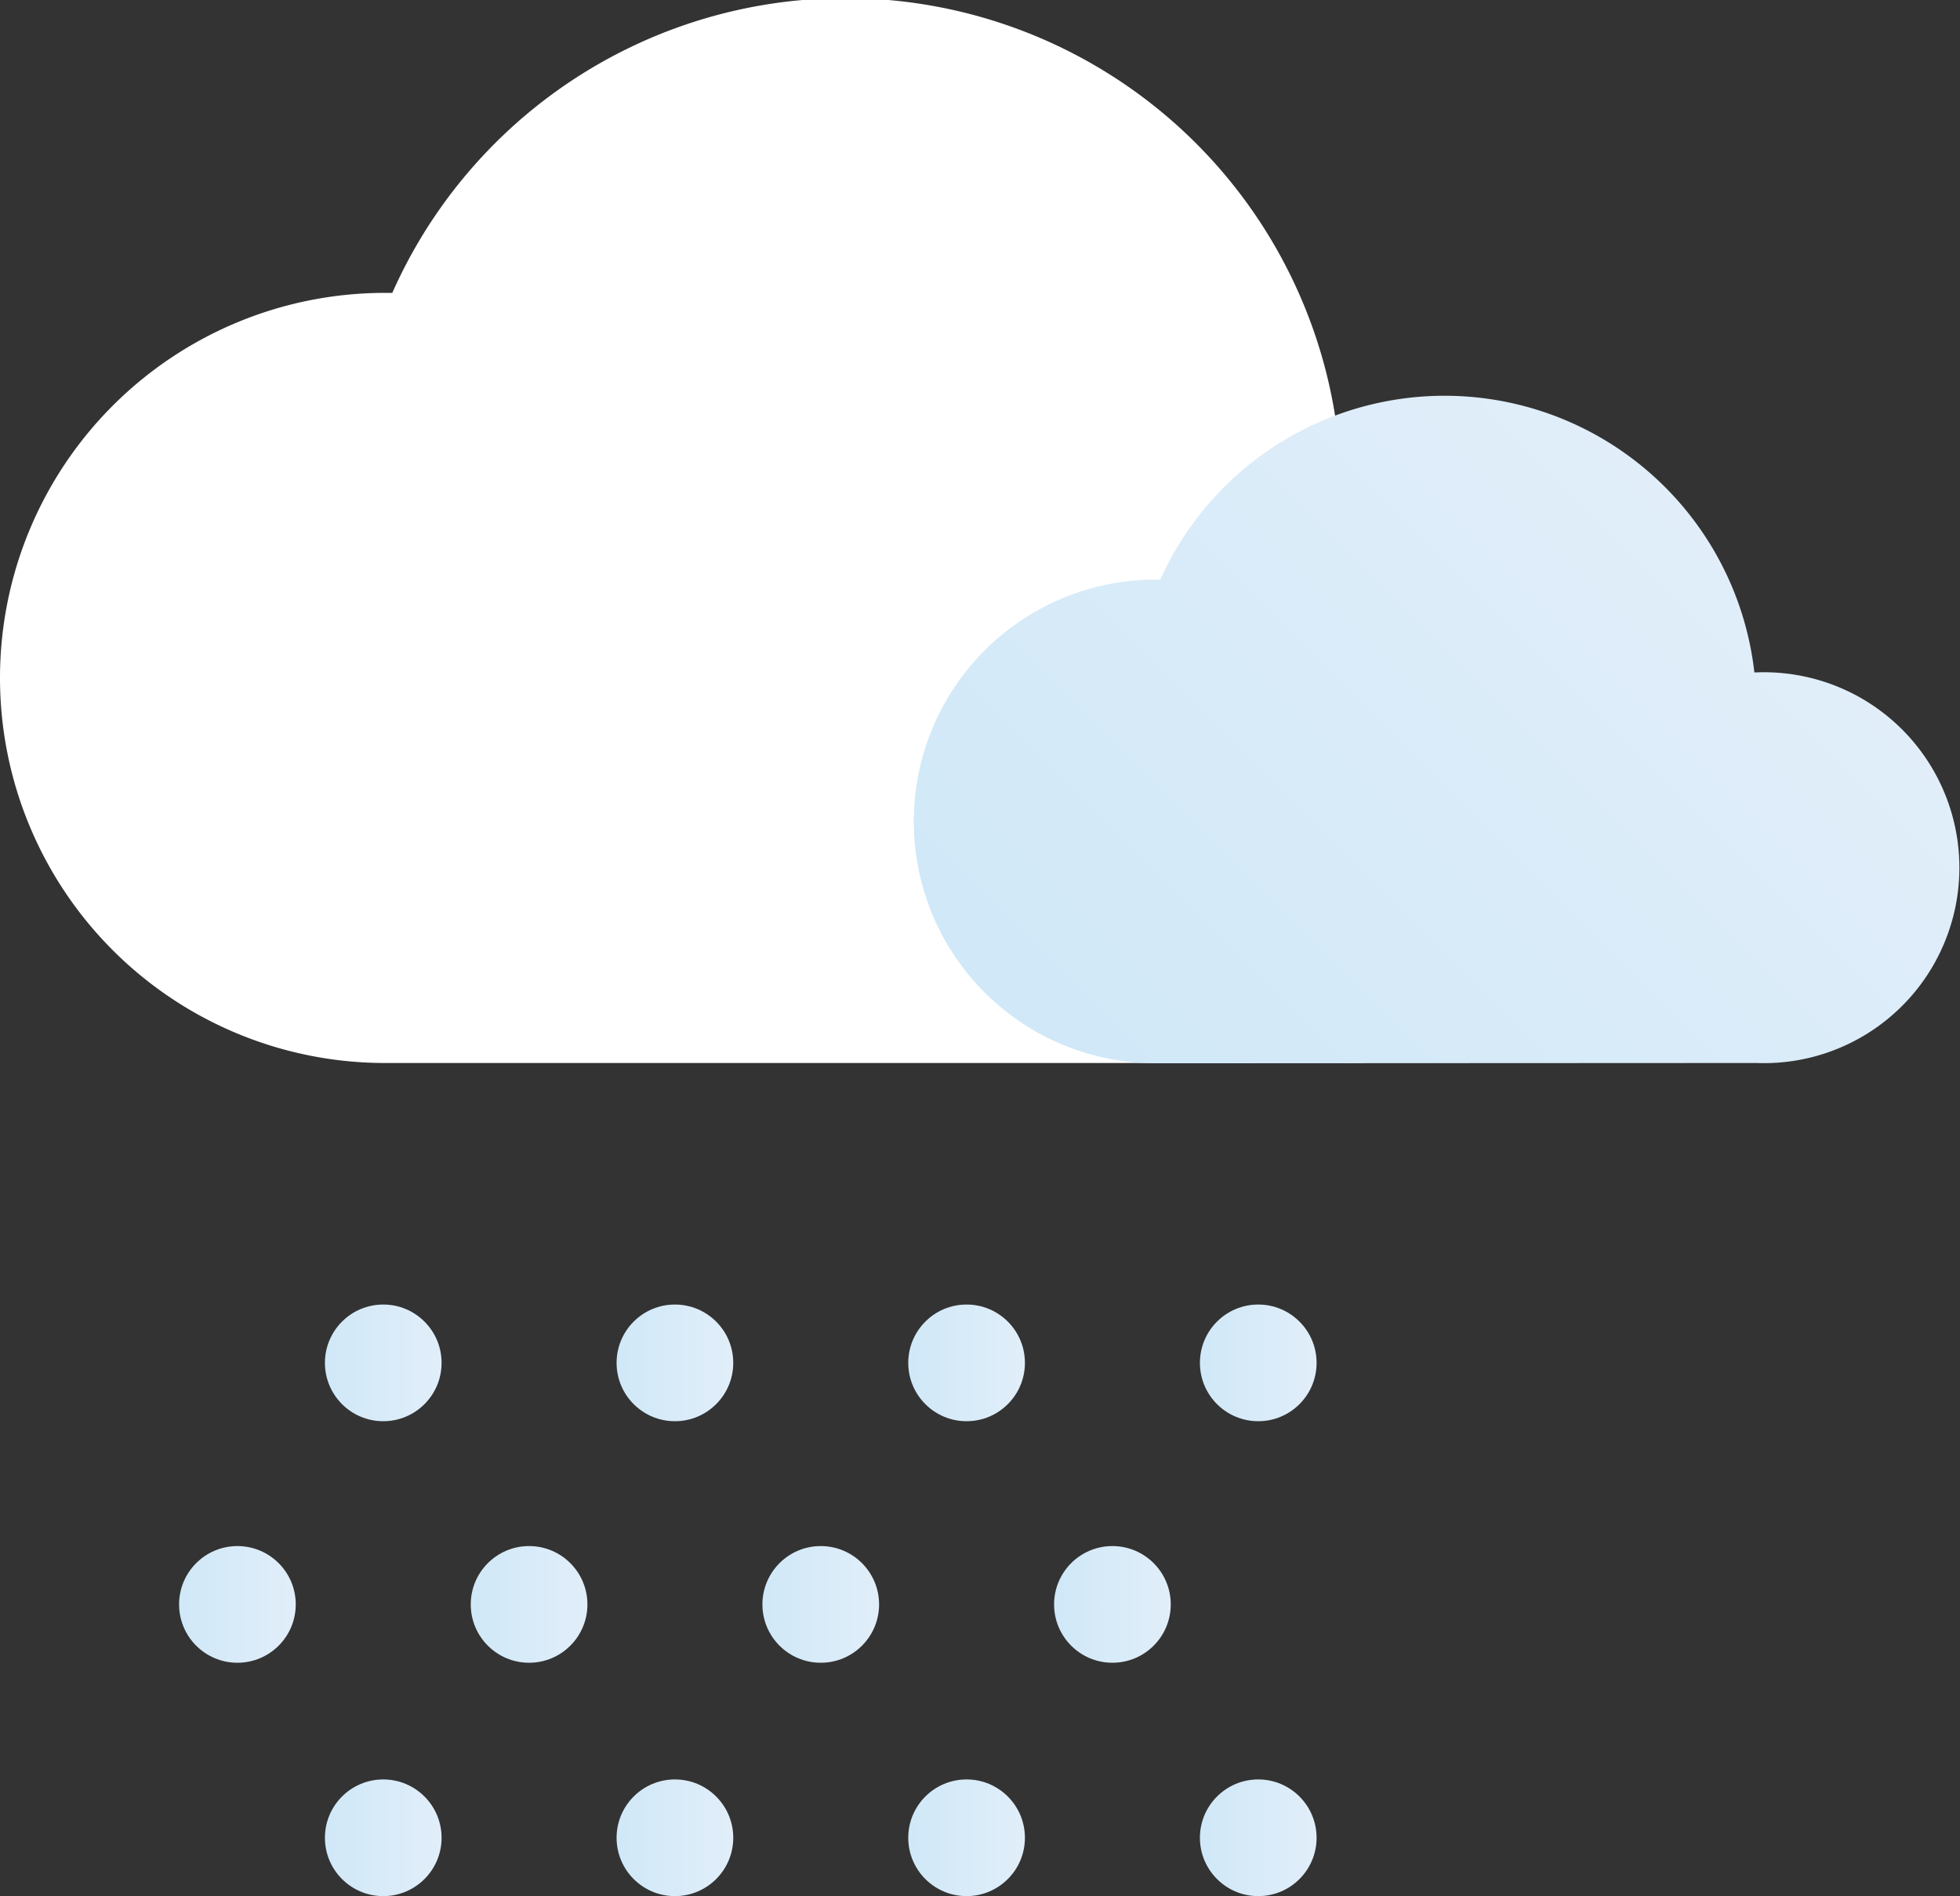 <svg xmlns="http://www.w3.org/2000/svg" xmlns:xlink="http://www.w3.org/1999/xlink" viewBox="0 0 67.2 65"><rect x="0" y="0" width="67.2" height="65" fill="#333333" stroke="none"/><defs><style>.cls-1{fill:url(#New_Gradient_Swatch_copy_2);}.cls-2{fill:url(#New_Gradient_Swatch_copy_2-2);}.cls-3{fill:url(#New_Gradient_Swatch_copy_2-3);}.cls-4{fill:url(#New_Gradient_Swatch_copy_2-4);}.cls-5{fill:url(#New_Gradient_Swatch_copy_2-5);}.cls-6{fill:url(#New_Gradient_Swatch_copy_2-6);}.cls-7{fill:url(#New_Gradient_Swatch_copy_2-7);}.cls-8{fill:url(#New_Gradient_Swatch_copy_2-8);}.cls-9{fill:url(#New_Gradient_Swatch_copy_2-9);}.cls-10{fill:url(#New_Gradient_Swatch_copy_2-10);}.cls-11{fill:url(#New_Gradient_Swatch_copy_2-11);}.cls-12{fill:url(#New_Gradient_Swatch_copy_2-12);}.cls-13{fill:#fff;}.cls-14{fill:url(#New_Gradient_Swatch_copy_2-13);}</style><linearGradient id="New_Gradient_Swatch_copy_2" x1="11.14" y1="46.72" x2="15.14" y2="46.72" gradientUnits="userSpaceOnUse"><stop offset="0" stop-color="#d0e8f8"/><stop offset="1" stop-color="#e1eef9"/></linearGradient><linearGradient id="New_Gradient_Swatch_copy_2-2" x1="21.14" y1="46.72" x2="25.14" y2="46.72" xlink:href="#New_Gradient_Swatch_copy_2"/><linearGradient id="New_Gradient_Swatch_copy_2-3" x1="31.14" y1="46.72" x2="35.14" y2="46.72" xlink:href="#New_Gradient_Swatch_copy_2"/><linearGradient id="New_Gradient_Swatch_copy_2-4" x1="41.14" y1="46.72" x2="45.14" y2="46.72" xlink:href="#New_Gradient_Swatch_copy_2"/><linearGradient id="New_Gradient_Swatch_copy_2-5" x1="11.14" y1="63" x2="15.14" y2="63" xlink:href="#New_Gradient_Swatch_copy_2"/><linearGradient id="New_Gradient_Swatch_copy_2-6" x1="21.14" y1="63" x2="25.14" y2="63" xlink:href="#New_Gradient_Swatch_copy_2"/><linearGradient id="New_Gradient_Swatch_copy_2-7" x1="31.14" y1="63" x2="35.14" y2="63" xlink:href="#New_Gradient_Swatch_copy_2"/><linearGradient id="New_Gradient_Swatch_copy_2-8" x1="41.14" y1="63" x2="45.14" y2="63" xlink:href="#New_Gradient_Swatch_copy_2"/><linearGradient id="New_Gradient_Swatch_copy_2-9" x1="6.14" y1="55" x2="10.14" y2="55" xlink:href="#New_Gradient_Swatch_copy_2"/><linearGradient id="New_Gradient_Swatch_copy_2-10" x1="16.14" y1="55" x2="20.14" y2="55" xlink:href="#New_Gradient_Swatch_copy_2"/><linearGradient id="New_Gradient_Swatch_copy_2-11" x1="26.14" y1="55" x2="30.14" y2="55" xlink:href="#New_Gradient_Swatch_copy_2"/><linearGradient id="New_Gradient_Swatch_copy_2-12" x1="36.14" y1="55" x2="40.14" y2="55" xlink:href="#New_Gradient_Swatch_copy_2"/><linearGradient id="New_Gradient_Swatch_copy_2-13" x1="38.75" y1="39" x2="59.07" y2="18.67" xlink:href="#New_Gradient_Swatch_copy_2"/></defs><g id="Layer_2" data-name="Layer 2"><g id="Icons"><g id="Snow"><circle class="cls-1" cx="13.14" cy="46.72" r="2"/><circle class="cls-2" cx="23.14" cy="46.72" r="2"/><circle class="cls-3" cx="33.14" cy="46.72" r="2"/><circle class="cls-4" cx="43.14" cy="46.72" r="2"/><circle class="cls-5" cx="13.14" cy="63" r="2"/><circle class="cls-6" cx="23.14" cy="63" r="2"/><circle class="cls-7" cx="33.14" cy="63" r="2"/><circle class="cls-8" cx="43.14" cy="63" r="2"/><circle class="cls-9" cx="8.14" cy="55" r="2"/><circle class="cls-10" cx="18.14" cy="55" r="2"/><circle class="cls-11" cx="28.14" cy="55" r="2"/><circle class="cls-12" cx="38.14" cy="55" r="2"/><path class="cls-13" d="M46,36.44a10.67,10.67,0,1,0,0-21.33h-.11a17,17,0,0,0-32.44-5.07H13.2a13.2,13.2,0,0,0,0,26.4"/><path class="cls-14" d="M60.22,36.44a6.7,6.7,0,1,0,0-13.39h-.07a10.69,10.69,0,0,0-20.37-3.18h-.16a8.29,8.29,0,0,0,0,16.58"/></g></g></g></svg>